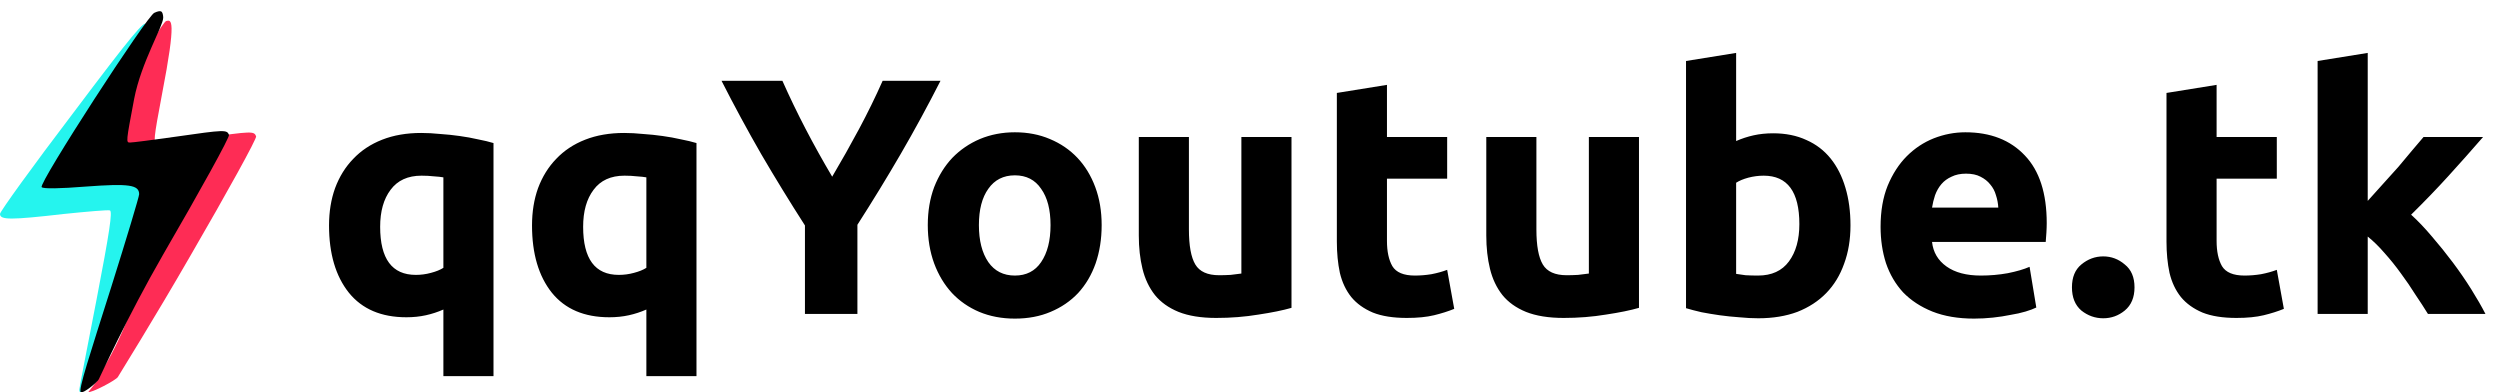 <svg width="223" height="35" viewBox="0 0 223 35" fill="none" xmlns="http://www.w3.org/2000/svg">
<path d="M33.91 20.23C33.91 23.09 34.97 24.52 37.09 24.52C37.55 24.52 38 24.46 38.44 24.34C38.9 24.22 39.27 24.07 39.55 23.89V15.82C39.33 15.78 39.05 15.75 38.71 15.73C38.37 15.69 38 15.67 37.6 15.67C36.38 15.67 35.46 16.09 34.84 16.93C34.22 17.75 33.91 18.85 33.91 20.23ZM29.35 20.11C29.35 18.89 29.53 17.78 29.89 16.78C30.27 15.76 30.81 14.89 31.51 14.17C32.21 13.43 33.07 12.86 34.09 12.46C35.11 12.06 36.27 11.86 37.57 11.86C38.11 11.86 38.67 11.89 39.25 11.95C39.85 11.99 40.43 12.05 40.99 12.13C41.57 12.21 42.12 12.31 42.64 12.43C43.16 12.53 43.62 12.64 44.02 12.76V33.55H39.55V27.61C39.05 27.83 38.53 28 37.99 28.12C37.45 28.24 36.87 28.3 36.25 28.3C34.01 28.3 32.3 27.57 31.12 26.11C29.94 24.63 29.35 22.63 29.35 20.11ZM52.016 20.23C52.016 23.09 53.075 24.52 55.196 24.52C55.656 24.52 56.105 24.46 56.545 24.34C57.005 24.22 57.376 24.07 57.656 23.89V15.82C57.435 15.78 57.156 15.75 56.816 15.73C56.475 15.69 56.105 15.67 55.706 15.67C54.486 15.67 53.566 16.09 52.946 16.93C52.325 17.75 52.016 18.85 52.016 20.23ZM47.456 20.11C47.456 18.89 47.636 17.78 47.995 16.78C48.376 15.76 48.916 14.89 49.615 14.17C50.316 13.43 51.175 12.86 52.196 12.46C53.215 12.06 54.376 11.86 55.675 11.86C56.215 11.86 56.776 11.89 57.355 11.95C57.956 11.99 58.535 12.05 59.096 12.13C59.675 12.21 60.225 12.31 60.745 12.43C61.266 12.53 61.725 12.64 62.126 12.76V33.55H57.656V27.61C57.156 27.83 56.636 28 56.096 28.12C55.556 28.24 54.975 28.3 54.355 28.3C52.115 28.3 50.406 27.57 49.225 26.11C48.045 24.63 47.456 22.63 47.456 20.11ZM74.231 15.76C75.071 14.34 75.871 12.92 76.631 11.5C77.391 10.08 78.091 8.65 78.731 7.21H83.891C82.751 9.45 81.571 11.62 80.351 13.72C79.131 15.82 77.841 17.93 76.481 20.05V28H71.801V20.11C70.441 17.99 69.141 15.87 67.901 13.75C66.681 11.63 65.501 9.45 64.361 7.21H69.791C70.431 8.65 71.121 10.08 71.861 11.5C72.601 12.92 73.391 14.34 74.231 15.76ZM98.268 20.08C98.268 21.32 98.088 22.46 97.728 23.5C97.368 24.52 96.848 25.4 96.168 26.14C95.488 26.86 94.668 27.42 93.708 27.82C92.768 28.22 91.708 28.42 90.528 28.42C89.368 28.42 88.308 28.22 87.348 27.82C86.408 27.42 85.598 26.86 84.918 26.14C84.238 25.4 83.708 24.52 83.328 23.5C82.948 22.46 82.758 21.32 82.758 20.08C82.758 18.84 82.948 17.71 83.328 16.69C83.728 15.67 84.268 14.8 84.948 14.08C85.648 13.36 86.468 12.8 87.408 12.4C88.368 12 89.408 11.8 90.528 11.8C91.668 11.8 92.708 12 93.648 12.4C94.608 12.8 95.428 13.36 96.108 14.08C96.788 14.8 97.318 15.67 97.698 16.69C98.078 17.71 98.268 18.84 98.268 20.08ZM93.708 20.08C93.708 18.7 93.428 17.62 92.868 16.84C92.328 16.04 91.548 15.64 90.528 15.64C89.508 15.64 88.718 16.04 88.158 16.84C87.598 17.62 87.318 18.7 87.318 20.08C87.318 21.46 87.598 22.56 88.158 23.38C88.718 24.18 89.508 24.58 90.528 24.58C91.548 24.58 92.328 24.18 92.868 23.38C93.428 22.56 93.708 21.46 93.708 20.08ZM115.201 27.46C114.441 27.68 113.461 27.88 112.261 28.06C111.061 28.26 109.801 28.36 108.481 28.36C107.141 28.36 106.021 28.18 105.121 27.82C104.241 27.46 103.541 26.96 103.021 26.32C102.501 25.66 102.131 24.88 101.911 23.98C101.691 23.08 101.581 22.09 101.581 21.01V12.22H106.051V20.47C106.051 21.91 106.241 22.95 106.621 23.59C107.001 24.23 107.711 24.55 108.751 24.55C109.071 24.55 109.411 24.54 109.771 24.52C110.131 24.48 110.451 24.44 110.731 24.4V12.22H115.201V27.46ZM119.247 8.29L123.717 7.57V12.22H129.087V15.94H123.717V21.49C123.717 22.43 123.877 23.18 124.197 23.74C124.537 24.3 125.207 24.58 126.207 24.58C126.687 24.58 127.177 24.54 127.677 24.46C128.197 24.36 128.667 24.23 129.087 24.07L129.717 27.55C129.177 27.77 128.577 27.96 127.917 28.12C127.257 28.28 126.447 28.36 125.487 28.36C124.267 28.36 123.257 28.2 122.457 27.88C121.657 27.54 121.017 27.08 120.537 26.5C120.057 25.9 119.717 25.18 119.517 24.34C119.337 23.5 119.247 22.57 119.247 21.55V8.29ZM146.197 27.46C145.437 27.68 144.457 27.88 143.257 28.06C142.057 28.26 140.797 28.36 139.477 28.36C138.137 28.36 137.017 28.18 136.117 27.82C135.237 27.46 134.537 26.96 134.017 26.32C133.497 25.66 133.127 24.88 132.907 23.98C132.687 23.08 132.577 22.09 132.577 21.01V12.22H137.047V20.47C137.047 21.91 137.237 22.95 137.617 23.59C137.997 24.23 138.707 24.55 139.747 24.55C140.067 24.55 140.407 24.54 140.767 24.52C141.127 24.48 141.447 24.44 141.727 24.4V12.22H146.197V27.46ZM160.503 19.99C160.503 17.11 159.443 15.67 157.323 15.67C156.863 15.67 156.403 15.73 155.943 15.85C155.503 15.97 155.143 16.12 154.863 16.3V24.43C155.083 24.47 155.363 24.51 155.703 24.55C156.043 24.57 156.413 24.58 156.813 24.58C158.033 24.58 158.953 24.16 159.573 23.32C160.193 22.48 160.503 21.37 160.503 19.99ZM165.063 20.11C165.063 21.37 164.873 22.51 164.493 23.53C164.133 24.55 163.603 25.42 162.903 26.14C162.203 26.86 161.343 27.42 160.323 27.82C159.303 28.2 158.143 28.39 156.843 28.39C156.303 28.39 155.733 28.36 155.133 28.3C154.553 28.26 153.973 28.2 153.393 28.12C152.833 28.04 152.293 27.95 151.773 27.85C151.253 27.73 150.793 27.61 150.393 27.49V5.44L154.863 4.72V12.58C155.363 12.36 155.883 12.19 156.423 12.07C156.963 11.95 157.543 11.89 158.163 11.89C159.283 11.89 160.273 12.09 161.133 12.49C161.993 12.87 162.713 13.42 163.293 14.14C163.873 14.86 164.313 15.73 164.613 16.75C164.913 17.75 165.063 18.87 165.063 20.11ZM167.748 20.23C167.748 18.83 167.958 17.61 168.378 16.57C168.818 15.51 169.388 14.63 170.088 13.93C170.788 13.23 171.588 12.7 172.488 12.34C173.408 11.98 174.348 11.8 175.308 11.8C177.548 11.8 179.318 12.49 180.618 13.87C181.918 15.23 182.568 17.24 182.568 19.9C182.568 20.16 182.558 20.45 182.538 20.77C182.518 21.07 182.498 21.34 182.478 21.58H172.338C172.438 22.5 172.868 23.23 173.628 23.77C174.388 24.31 175.408 24.58 176.688 24.58C177.508 24.58 178.308 24.51 179.088 24.37C179.888 24.21 180.538 24.02 181.038 23.8L181.638 27.43C181.398 27.55 181.078 27.67 180.678 27.79C180.278 27.91 179.828 28.01 179.328 28.09C178.848 28.19 178.328 28.27 177.768 28.33C177.208 28.39 176.648 28.42 176.088 28.42C174.668 28.42 173.428 28.21 172.368 27.79C171.328 27.37 170.458 26.8 169.758 26.08C169.078 25.34 168.568 24.47 168.228 23.47C167.908 22.47 167.748 21.39 167.748 20.23ZM178.248 18.52C178.228 18.14 178.158 17.77 178.038 17.41C177.938 17.05 177.768 16.73 177.528 16.45C177.308 16.17 177.018 15.94 176.658 15.76C176.318 15.58 175.888 15.49 175.368 15.49C174.868 15.49 174.438 15.58 174.078 15.76C173.718 15.92 173.418 16.14 173.178 16.42C172.938 16.7 172.748 17.03 172.608 17.41C172.488 17.77 172.398 18.14 172.338 18.52H178.248ZM190.398 25.63C190.398 26.53 190.108 27.22 189.528 27.7C188.968 28.16 188.328 28.39 187.608 28.39C186.888 28.39 186.238 28.16 185.658 27.7C185.098 27.22 184.818 26.53 184.818 25.63C184.818 24.73 185.098 24.05 185.658 23.59C186.238 23.11 186.888 22.87 187.608 22.87C188.328 22.87 188.968 23.11 189.528 23.59C190.108 24.05 190.398 24.73 190.398 25.63ZM193.251 8.29L197.721 7.57V12.22H203.091V15.94H197.721V21.49C197.721 22.43 197.881 23.18 198.201 23.74C198.541 24.3 199.211 24.58 200.211 24.58C200.691 24.58 201.181 24.54 201.681 24.46C202.201 24.36 202.671 24.23 203.091 24.07L203.721 27.55C203.181 27.77 202.581 27.96 201.921 28.12C201.261 28.28 200.451 28.36 199.491 28.36C198.271 28.36 197.261 28.2 196.461 27.88C195.661 27.54 195.021 27.08 194.541 26.5C194.061 25.9 193.721 25.18 193.521 24.34C193.341 23.5 193.251 22.57 193.251 21.55V8.29ZM211.201 17.92C211.641 17.44 212.091 16.94 212.551 16.42C213.031 15.9 213.491 15.39 213.931 14.89C214.371 14.37 214.781 13.88 215.161 13.42C215.561 12.96 215.901 12.56 216.181 12.22H221.491C220.431 13.44 219.391 14.61 218.371 15.73C217.371 16.83 216.271 17.97 215.071 19.15C215.671 19.69 216.291 20.34 216.931 21.1C217.571 21.84 218.191 22.61 218.791 23.41C219.391 24.21 219.941 25.01 220.441 25.81C220.941 26.61 221.361 27.34 221.701 28H216.571C216.251 27.48 215.881 26.91 215.461 26.29C215.061 25.65 214.631 25.02 214.171 24.4C213.711 23.76 213.221 23.15 212.701 22.57C212.201 21.99 211.701 21.5 211.201 21.1V28H206.731V5.44L211.201 4.72V17.92Z" fill="black"/>
<path fill-rule="evenodd" clip-rule="evenodd" d="M7.071 34.769C7.071 34.638 7.778 31.024 8.616 26.703C9.769 20.706 10.057 18.82 9.795 18.767C9.611 18.715 7.778 18.872 5.735 19.082C0.943 19.632 0 19.632 0 19.082C0 18.872 2.907 14.839 6.495 10.125C11.811 3.054 12.99 1.666 13.042 2.216C13.095 2.556 13.016 2.897 12.859 2.949C12.702 3.002 12.571 3.264 12.571 3.552C12.571 3.84 10.868 6.773 8.773 10.099L4.95 16.149L8.459 15.965C12.754 15.729 13.095 15.861 13.095 17.563C13.095 18.898 8.957 32.307 8.04 33.983C7.542 34.874 7.071 35.24 7.071 34.769Z" fill="#25F4EE"/>
<path fill-rule="evenodd" clip-rule="evenodd" d="M8.643 33.993C8.381 33.836 10.432 31.775 12.344 25.726C13.706 21.404 14.832 17.659 14.832 17.45C14.832 16.612 14.365 14.744 10.515 15.032C8.211 15.216 7.792 15.189 7.635 15.032C7.32 14.718 14.256 2.003 14.832 1.872C15.277 1.768 15.775 1.579 14.44 8.467C13.706 12.343 13.654 12.84 14.02 12.84C14.256 12.84 16.089 12.605 18.106 12.317C22.48 11.688 22.663 11.688 22.846 12.159C22.925 12.343 20.28 17.135 16.98 22.819C13.706 28.502 10.646 33.391 10.515 33.627C10.358 33.914 8.093 35.093 7.883 34.962L8.643 33.993Z" fill="#FE2C55"/>
<path fill-rule="evenodd" clip-rule="evenodd" d="M7.213 34.988C6.951 34.831 8.012 31.649 9.924 25.599C11.286 21.278 12.412 17.533 12.412 17.324C12.412 16.486 11.495 16.355 7.645 16.643C5.341 16.826 3.874 16.852 3.717 16.695C3.403 16.381 13.199 1.27 13.775 1.139C13.842 1.123 14.093 0.963 14.338 1.008C14.506 1.039 14.563 1.4 14.559 1.584C14.543 2.371 12.602 5.544 11.968 8.811C11.235 12.687 11.233 12.714 11.6 12.714C11.835 12.714 13.669 12.479 15.685 12.191C20.059 11.562 20.242 11.562 20.426 12.034C20.504 12.217 17.859 17.009 14.559 22.692C11.286 28.376 8.942 33.6 8.811 33.836C8.654 34.124 7.423 35.119 7.213 34.988Z" fill="black"/>
</svg>
